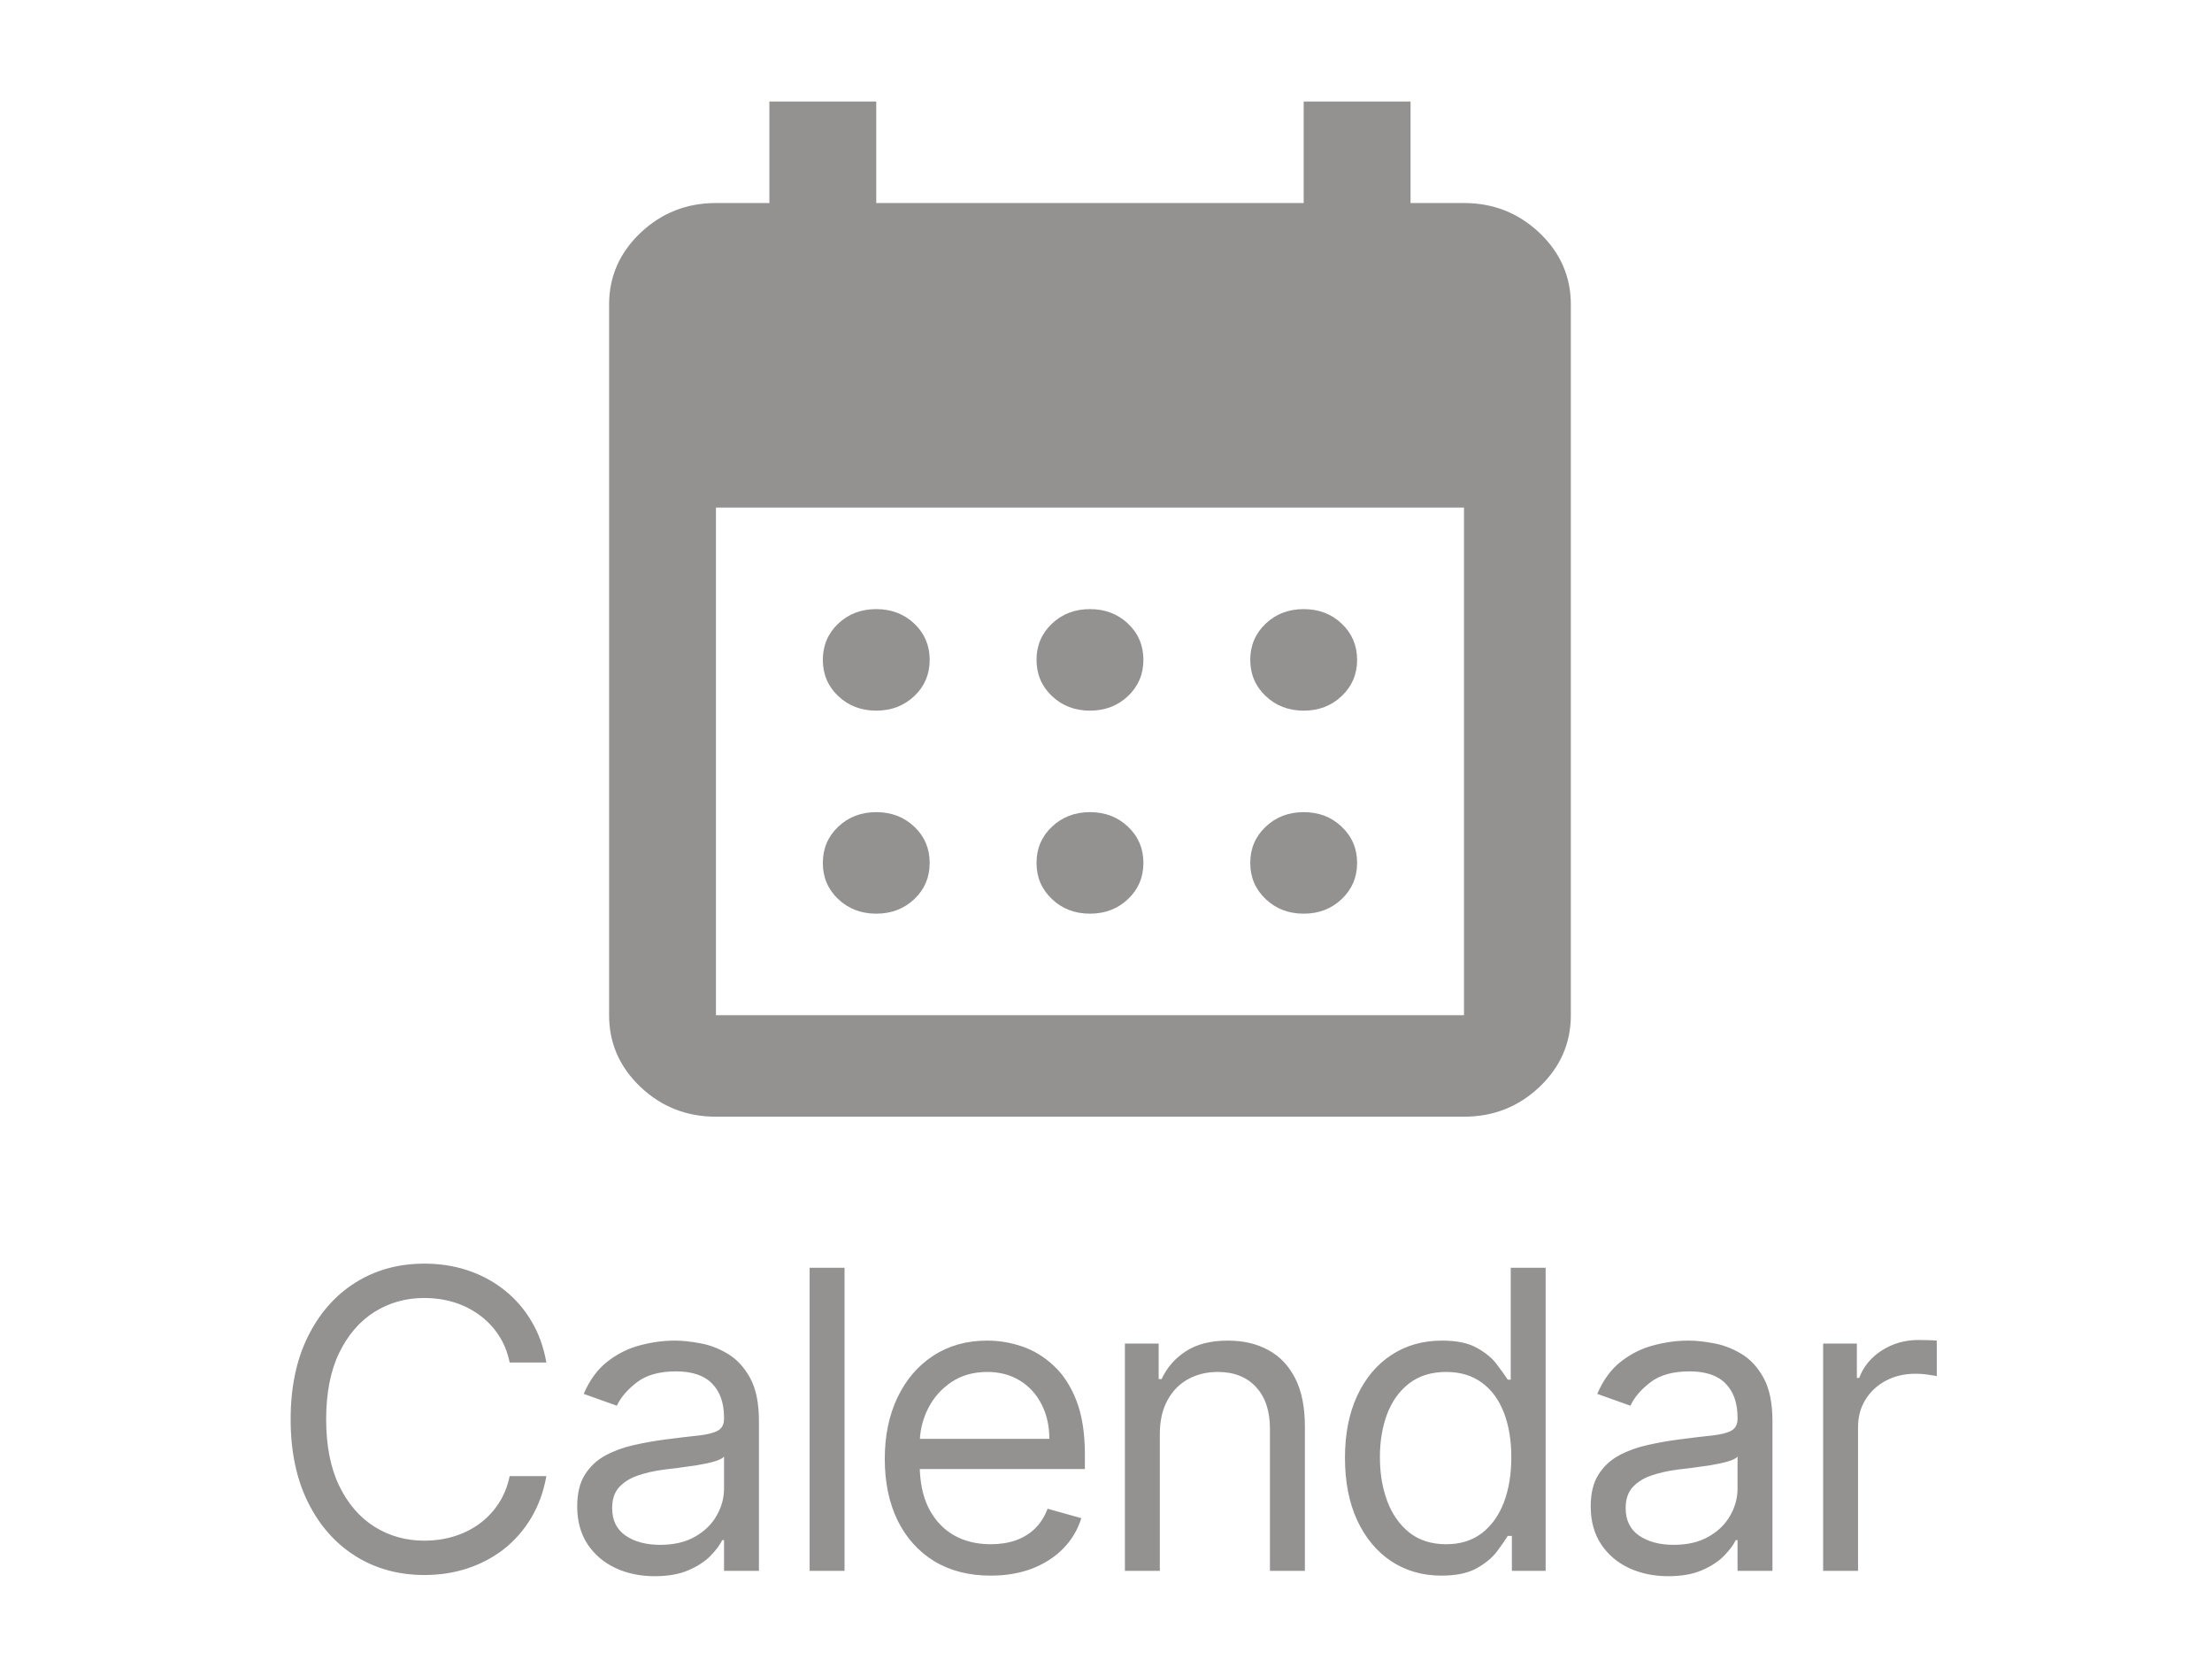 <svg width="69" height="52" viewBox="0 0 69 52" fill="none" xmlns="http://www.w3.org/2000/svg">
<path d="M17.043 42.5H15.898C15.831 42.171 15.712 41.881 15.543 41.632C15.377 41.383 15.174 41.173 14.933 41.004C14.696 40.832 14.433 40.703 14.144 40.617C13.855 40.53 13.553 40.487 13.239 40.487C12.667 40.487 12.148 40.632 11.683 40.921C11.222 41.211 10.854 41.637 10.58 42.2C10.309 42.763 10.174 43.454 10.174 44.273C10.174 45.091 10.309 45.782 10.58 46.346C10.854 46.909 11.222 47.335 11.683 47.624C12.148 47.914 12.667 48.058 13.239 48.058C13.553 48.058 13.855 48.015 14.144 47.929C14.433 47.843 14.696 47.715 14.933 47.546C15.174 47.373 15.377 47.163 15.543 46.913C15.712 46.661 15.831 46.372 15.898 46.045H17.043C16.957 46.529 16.8 46.961 16.572 47.343C16.345 47.724 16.061 48.049 15.723 48.317C15.384 48.581 15.004 48.783 14.583 48.922C14.164 49.06 13.716 49.129 13.239 49.129C12.433 49.129 11.716 48.932 11.088 48.538C10.46 48.144 9.966 47.584 9.606 46.858C9.246 46.132 9.066 45.27 9.066 44.273C9.066 43.276 9.246 42.414 9.606 41.688C9.966 40.961 10.46 40.401 11.088 40.007C11.716 39.613 12.433 39.416 13.239 39.416C13.716 39.416 14.164 39.485 14.583 39.624C15.004 39.762 15.384 39.966 15.723 40.233C16.061 40.498 16.345 40.821 16.572 41.203C16.8 41.581 16.957 42.014 17.043 42.5ZM20.424 49.166C19.975 49.166 19.567 49.082 19.201 48.912C18.834 48.74 18.544 48.492 18.328 48.169C18.113 47.843 18.005 47.449 18.005 46.987C18.005 46.581 18.085 46.252 18.245 45.999C18.405 45.744 18.619 45.544 18.887 45.399C19.155 45.255 19.45 45.147 19.773 45.076C20.099 45.002 20.427 44.944 20.756 44.901C21.187 44.845 21.537 44.804 21.804 44.776C22.075 44.745 22.272 44.694 22.395 44.624C22.521 44.553 22.585 44.43 22.585 44.254V44.217C22.585 43.762 22.46 43.408 22.211 43.156C21.965 42.903 21.59 42.777 21.089 42.777C20.569 42.777 20.161 42.891 19.866 43.119C19.57 43.346 19.362 43.59 19.242 43.848L18.208 43.479C18.393 43.048 18.639 42.712 18.947 42.472C19.258 42.229 19.596 42.06 19.962 41.965C20.332 41.866 20.695 41.817 21.052 41.817C21.28 41.817 21.541 41.844 21.837 41.9C22.135 41.952 22.423 42.061 22.7 42.228C22.98 42.394 23.212 42.645 23.397 42.98C23.582 43.316 23.674 43.765 23.674 44.328V49H22.585V48.04H22.529C22.455 48.194 22.332 48.358 22.16 48.534C21.988 48.709 21.758 48.858 21.472 48.981C21.186 49.105 20.837 49.166 20.424 49.166ZM20.59 48.188C21.021 48.188 21.384 48.103 21.68 47.934C21.978 47.764 22.203 47.546 22.354 47.278C22.508 47.01 22.585 46.729 22.585 46.433V45.436C22.538 45.492 22.437 45.542 22.28 45.588C22.126 45.632 21.948 45.67 21.744 45.704C21.544 45.735 21.349 45.762 21.158 45.787C20.97 45.809 20.818 45.827 20.701 45.842C20.418 45.879 20.153 45.939 19.907 46.022C19.664 46.102 19.467 46.224 19.316 46.387C19.168 46.547 19.095 46.766 19.095 47.043C19.095 47.421 19.235 47.707 19.515 47.901C19.798 48.092 20.156 48.188 20.59 48.188ZM26.344 39.545V49H25.255V39.545H26.344ZM30.905 49.148C30.221 49.148 29.632 48.997 29.137 48.695C28.644 48.391 28.264 47.966 27.996 47.421C27.732 46.873 27.599 46.236 27.599 45.51C27.599 44.784 27.732 44.144 27.996 43.59C28.264 43.032 28.636 42.599 29.113 42.288C29.594 41.974 30.154 41.817 30.794 41.817C31.163 41.817 31.528 41.878 31.888 42.001C32.248 42.124 32.576 42.325 32.871 42.602C33.167 42.876 33.402 43.239 33.578 43.691C33.753 44.144 33.841 44.7 33.841 45.362V45.824H28.375V44.882H32.733C32.733 44.482 32.653 44.125 32.493 43.811C32.336 43.497 32.111 43.249 31.819 43.068C31.529 42.886 31.188 42.795 30.794 42.795C30.36 42.795 29.984 42.903 29.667 43.119C29.354 43.331 29.112 43.608 28.943 43.95C28.773 44.291 28.689 44.657 28.689 45.048V45.676C28.689 46.212 28.781 46.666 28.966 47.038C29.154 47.407 29.413 47.689 29.746 47.883C30.078 48.074 30.465 48.169 30.905 48.169C31.191 48.169 31.449 48.129 31.68 48.049C31.914 47.966 32.116 47.843 32.285 47.68C32.454 47.514 32.585 47.307 32.677 47.061L33.73 47.356C33.619 47.714 33.433 48.028 33.171 48.298C32.91 48.566 32.587 48.775 32.202 48.926C31.817 49.074 31.385 49.148 30.905 49.148ZM36.179 44.734V49H35.09V41.909H36.143V43.017H36.235C36.401 42.657 36.654 42.368 36.992 42.149C37.331 41.928 37.768 41.817 38.303 41.817C38.783 41.817 39.203 41.915 39.563 42.112C39.923 42.306 40.203 42.602 40.404 42.999C40.604 43.392 40.704 43.891 40.704 44.494V49H39.614V44.568C39.614 44.011 39.469 43.577 39.18 43.266C38.891 42.952 38.494 42.795 37.989 42.795C37.641 42.795 37.331 42.871 37.057 43.022C36.786 43.172 36.572 43.392 36.415 43.682C36.258 43.971 36.179 44.322 36.179 44.734ZM44.964 49.148C44.373 49.148 43.852 48.998 43.399 48.7C42.947 48.398 42.593 47.974 42.337 47.426C42.082 46.875 41.954 46.224 41.954 45.473C41.954 44.728 42.082 44.082 42.337 43.534C42.593 42.986 42.948 42.563 43.404 42.265C43.859 41.966 44.386 41.817 44.983 41.817C45.444 41.817 45.809 41.894 46.077 42.048C46.347 42.198 46.554 42.371 46.695 42.565C46.84 42.755 46.952 42.912 47.032 43.035H47.125V39.545H48.214V49H47.161V47.91H47.032C46.952 48.04 46.838 48.203 46.691 48.4C46.543 48.594 46.332 48.768 46.058 48.922C45.784 49.072 45.42 49.148 44.964 49.148ZM45.112 48.169C45.549 48.169 45.918 48.055 46.22 47.827C46.521 47.597 46.751 47.278 46.908 46.872C47.065 46.462 47.143 45.99 47.143 45.455C47.143 44.925 47.066 44.462 46.912 44.065C46.758 43.665 46.531 43.354 46.229 43.133C45.927 42.908 45.555 42.795 45.112 42.795C44.65 42.795 44.266 42.914 43.958 43.151C43.653 43.385 43.424 43.703 43.27 44.106C43.119 44.507 43.044 44.956 43.044 45.455C43.044 45.959 43.121 46.418 43.275 46.83C43.431 47.24 43.662 47.566 43.967 47.809C44.275 48.049 44.656 48.169 45.112 48.169ZM52.039 49.166C51.59 49.166 51.182 49.082 50.816 48.912C50.45 48.74 50.159 48.492 49.944 48.169C49.728 47.843 49.62 47.449 49.62 46.987C49.62 46.581 49.7 46.252 49.86 45.999C50.02 45.744 50.234 45.544 50.502 45.399C50.77 45.255 51.065 45.147 51.389 45.076C51.715 45.002 52.042 44.944 52.372 44.901C52.803 44.845 53.152 44.804 53.42 44.776C53.691 44.745 53.888 44.694 54.011 44.624C54.137 44.553 54.2 44.43 54.2 44.254V44.217C54.2 43.762 54.075 43.408 53.826 43.156C53.58 42.903 53.206 42.777 52.704 42.777C52.184 42.777 51.776 42.891 51.481 43.119C51.185 43.346 50.978 43.59 50.858 43.848L49.824 43.479C50.008 43.048 50.254 42.712 50.562 42.472C50.873 42.229 51.212 42.06 51.578 41.965C51.947 41.866 52.31 41.817 52.667 41.817C52.895 41.817 53.157 41.844 53.452 41.9C53.751 41.952 54.038 42.061 54.315 42.228C54.595 42.394 54.828 42.645 55.012 42.98C55.197 43.316 55.289 43.765 55.289 44.328V49H54.2V48.04H54.145C54.071 48.194 53.947 48.358 53.775 48.534C53.603 48.709 53.374 48.858 53.087 48.981C52.801 49.105 52.452 49.166 52.039 49.166ZM52.206 48.188C52.636 48.188 53 48.103 53.295 47.934C53.594 47.764 53.818 47.546 53.969 47.278C54.123 47.01 54.2 46.729 54.2 46.433V45.436C54.154 45.492 54.052 45.542 53.895 45.588C53.741 45.632 53.563 45.67 53.36 45.704C53.16 45.735 52.964 45.762 52.773 45.787C52.586 45.809 52.433 45.827 52.316 45.842C52.033 45.879 51.769 45.939 51.522 46.022C51.279 46.102 51.082 46.224 50.931 46.387C50.784 46.547 50.71 46.766 50.71 47.043C50.71 47.421 50.85 47.707 51.13 47.901C51.413 48.092 51.772 48.188 52.206 48.188ZM56.87 49V41.909H57.922V42.98H57.996C58.126 42.629 58.359 42.345 58.698 42.126C59.037 41.908 59.418 41.798 59.843 41.798C59.923 41.798 60.023 41.8 60.143 41.803C60.263 41.806 60.354 41.811 60.415 41.817V42.925C60.379 42.916 60.294 42.902 60.161 42.883C60.032 42.862 59.895 42.851 59.751 42.851C59.406 42.851 59.098 42.923 58.827 43.068C58.56 43.209 58.347 43.406 58.19 43.659C58.036 43.908 57.959 44.193 57.959 44.513V49H56.87Z" fill="#949191"/>
<g clip-path="url(#clip0_95_431)">
<path d="M34 22.167C33.528 22.167 33.132 22.015 32.813 21.711C32.493 21.408 32.333 21.032 32.333 20.583C32.333 20.135 32.493 19.758 32.813 19.454C33.132 19.151 33.528 19 34 19C34.472 19 34.868 19.151 35.188 19.454C35.507 19.758 35.667 20.135 35.667 20.583C35.667 21.032 35.507 21.408 35.188 21.711C34.868 22.015 34.472 22.167 34 22.167ZM27.333 22.167C26.861 22.167 26.465 22.015 26.145 21.711C25.826 21.408 25.667 21.032 25.667 20.583C25.667 20.135 25.826 19.758 26.145 19.454C26.465 19.151 26.861 19 27.333 19C27.806 19 28.202 19.151 28.522 19.454C28.841 19.758 29 20.135 29 20.583C29 21.032 28.841 21.408 28.522 21.711C28.202 22.015 27.806 22.167 27.333 22.167ZM40.667 22.167C40.194 22.167 39.799 22.015 39.48 21.711C39.16 21.408 39 21.032 39 20.583C39 20.135 39.16 19.758 39.48 19.454C39.799 19.151 40.194 19 40.667 19C41.139 19 41.534 19.151 41.853 19.454C42.173 19.758 42.333 20.135 42.333 20.583C42.333 21.032 42.173 21.408 41.853 21.711C41.534 22.015 41.139 22.167 40.667 22.167ZM34 28.5C33.528 28.5 33.132 28.348 32.813 28.044C32.493 27.741 32.333 27.365 32.333 26.917C32.333 26.468 32.493 26.092 32.813 25.789C33.132 25.485 33.528 25.333 34 25.333C34.472 25.333 34.868 25.485 35.188 25.789C35.507 26.092 35.667 26.468 35.667 26.917C35.667 27.365 35.507 27.741 35.188 28.044C34.868 28.348 34.472 28.5 34 28.5ZM27.333 28.5C26.861 28.5 26.465 28.348 26.145 28.044C25.826 27.741 25.667 27.365 25.667 26.917C25.667 26.468 25.826 26.092 26.145 25.789C26.465 25.485 26.861 25.333 27.333 25.333C27.806 25.333 28.202 25.485 28.522 25.789C28.841 26.092 29 26.468 29 26.917C29 27.365 28.841 27.741 28.522 28.044C28.202 28.348 27.806 28.5 27.333 28.5ZM40.667 28.5C40.194 28.5 39.799 28.348 39.48 28.044C39.16 27.741 39 27.365 39 26.917C39 26.468 39.16 26.092 39.48 25.789C39.799 25.485 40.194 25.333 40.667 25.333C41.139 25.333 41.534 25.485 41.853 25.789C42.173 26.092 42.333 26.468 42.333 26.917C42.333 27.365 42.173 27.741 41.853 28.044C41.534 28.348 41.139 28.5 40.667 28.5ZM22.333 34.833C21.417 34.833 20.632 34.524 19.978 33.904C19.326 33.283 19 32.538 19 31.667V9.5C19 8.629 19.326 7.884 19.978 7.264C20.632 6.644 21.417 6.333 22.333 6.333H24V3.167H27.333V6.333H40.667V3.167H44V6.333H45.667C46.583 6.333 47.368 6.644 48.022 7.264C48.674 7.884 49 8.629 49 9.5V31.667C49 32.538 48.674 33.283 48.022 33.904C47.368 34.524 46.583 34.833 45.667 34.833H22.333ZM22.333 31.667H45.667V15.833H22.333V31.667Z" fill="#949191"/>
</g>
<defs>
<clipPath id="clip0_95_431">
<rect width="40" height="38" fill="white" transform="translate(14)"/>
</clipPath>
</defs>
</svg>
